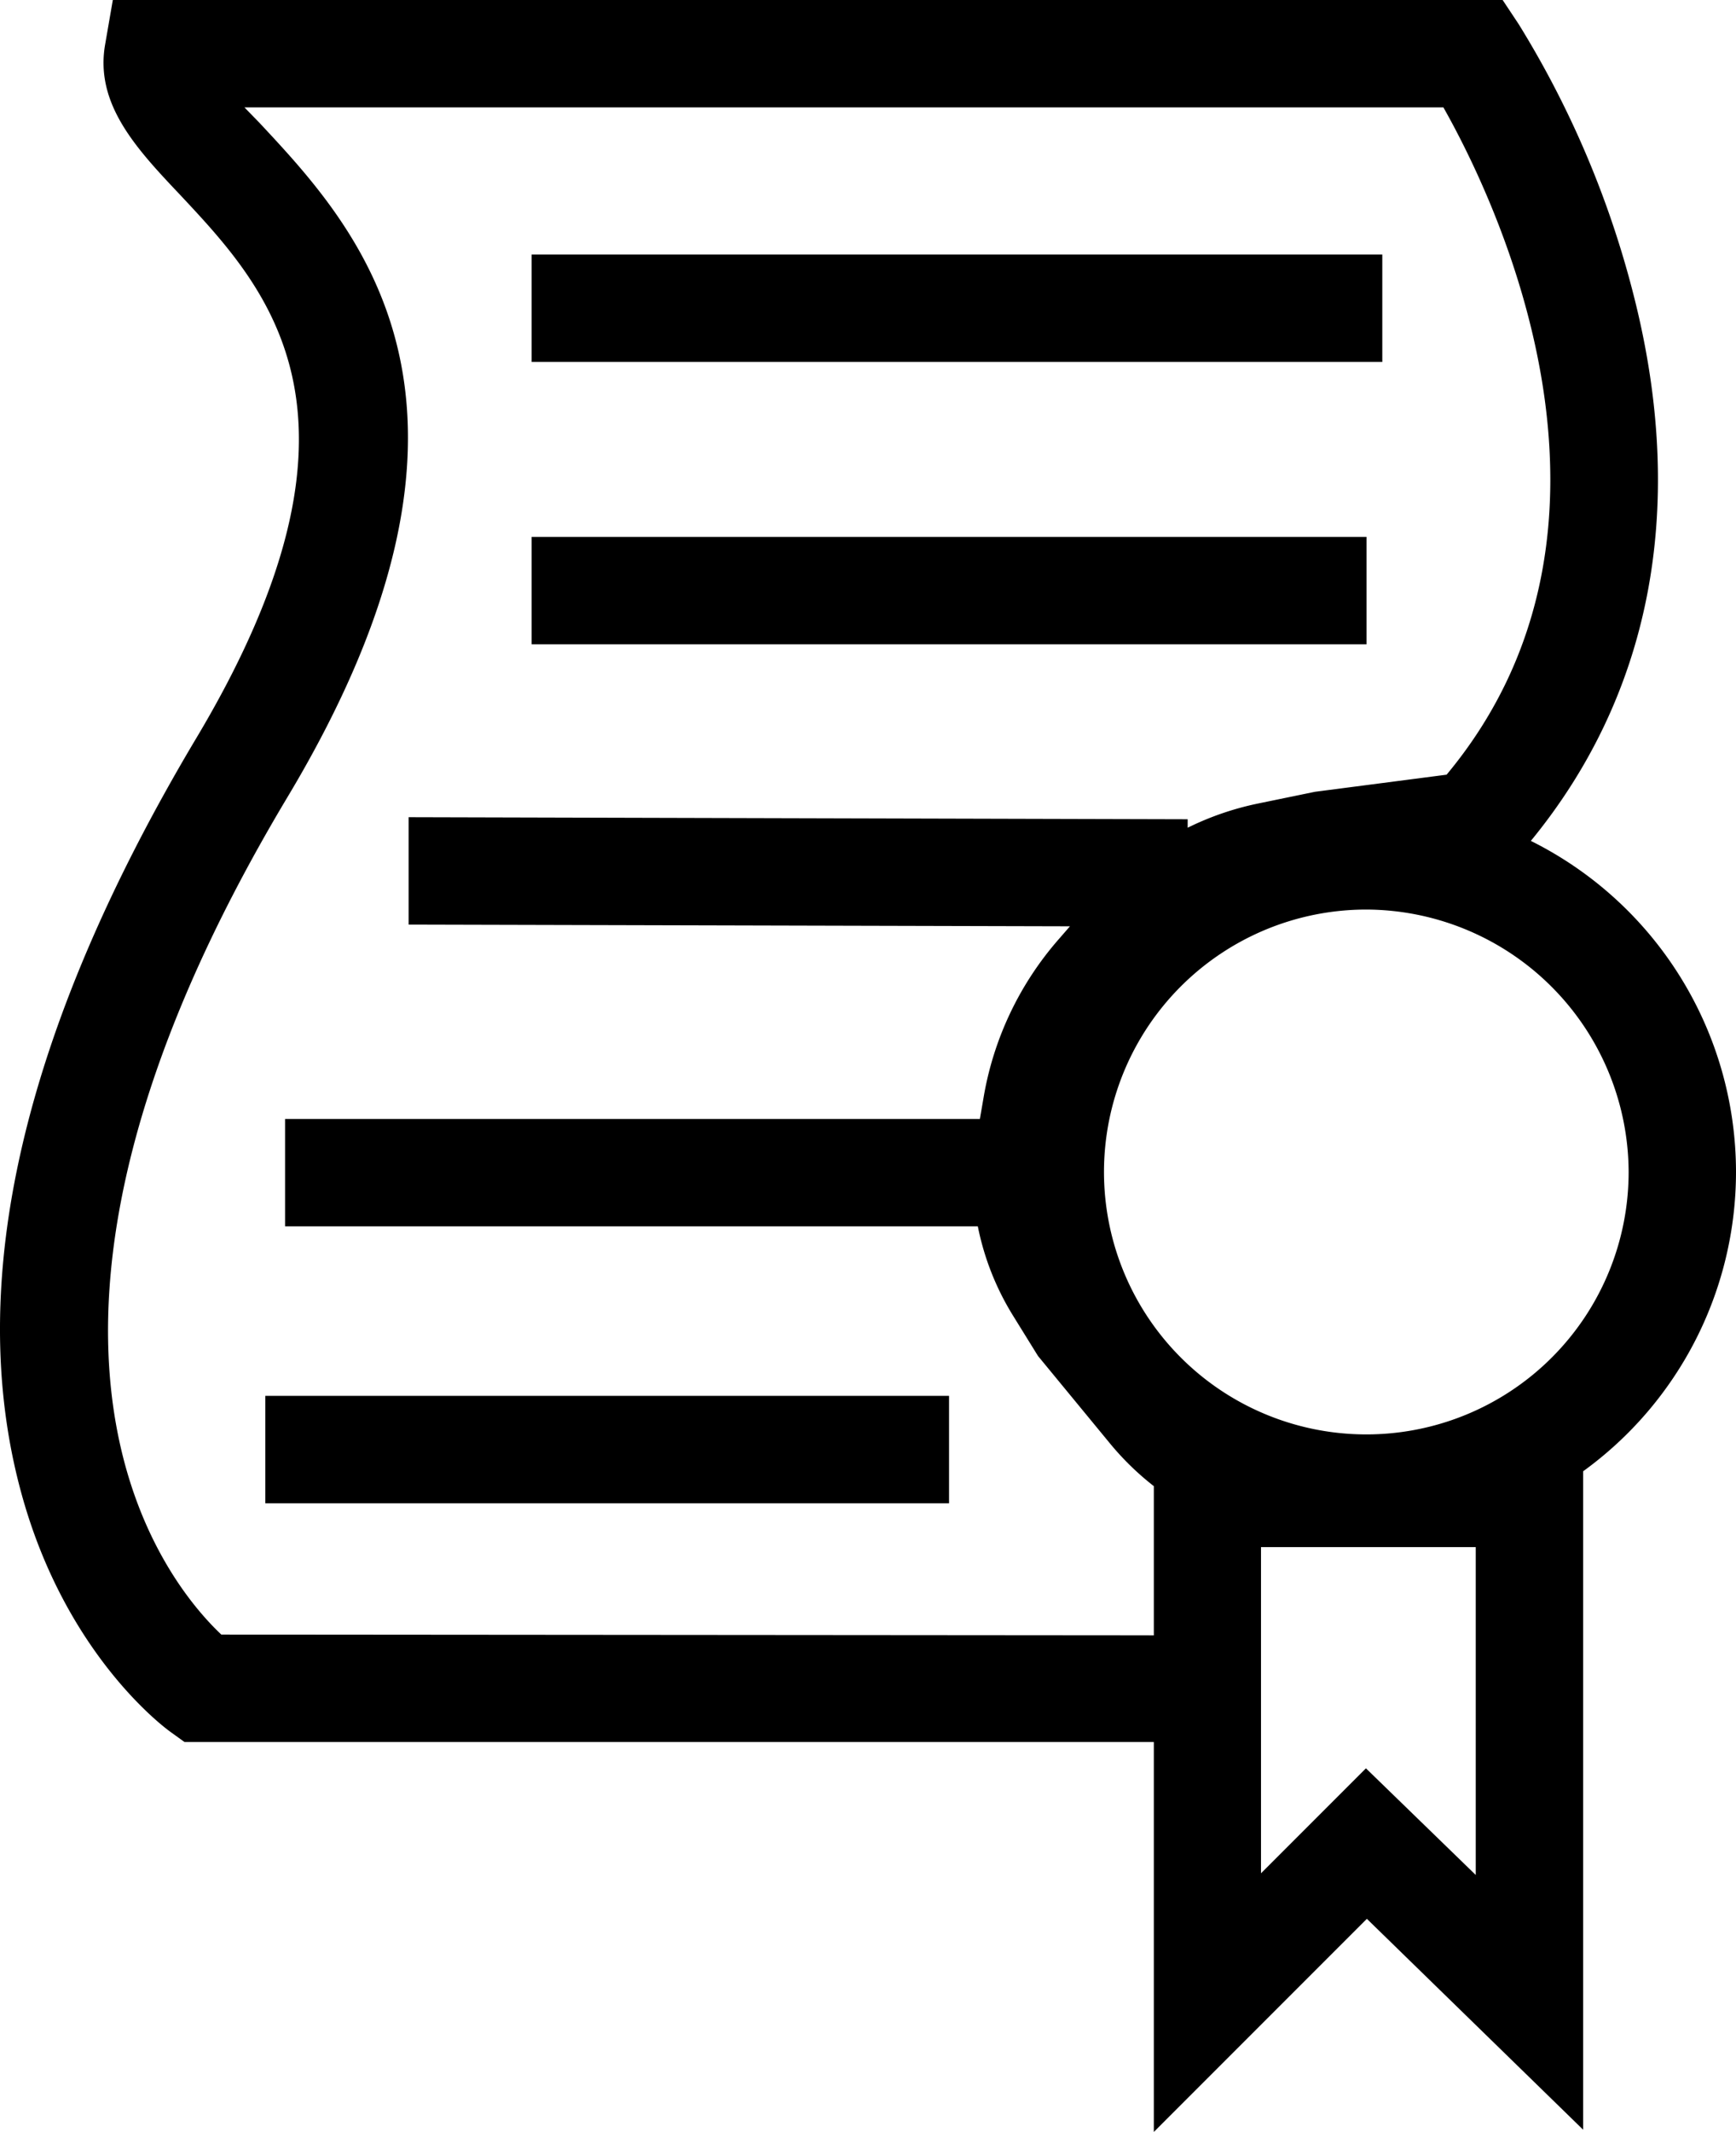 <svg xmlns="http://www.w3.org/2000/svg" viewBox="0 0 92.32 113.33"><title>Ресурс 2</title><path d="M28.27 13.53h45.24v5.71H28.27zm0 15.01h44.4v5.71h-44.4zM14.11 74.2h36.36v5.71H14.11z"/><path d="M92.32 62.29A19.67 19.67 0 0 0 81.41 44.7C87.73 37 89.68 27.21 87 16.19a51.42 51.42 0 0 0-6.24-14.91L79.91 0H6l-.41 2.37c-.55 3.17 1.67 5.54 4 8 4.68 5 11.09 11.81.77 29C1.22 54.74-1.9 68.15 1.11 79.28 3.46 88 8.84 91.9 9.06 92.06l.75.54h51.55v20.73L72.69 102l11.5 11.21v-35a19.65 19.65 0 0 0 8.13-15.92zm-5.71 0a13.95 13.95 0 1 1-13.94-13.94 14 14 0 0 1 13.94 13.94zm-74.84 24.6C8.92 84.21-2 71.25 15.29 42.37 27.82 21.46 19 12.1 13.78 6.51l-.78-.8h63.76c2.72 4.81 11.21 22.21.17 35.47l-7 .91-3.06.63A15.53 15.53 0 0 0 63.16 44v-.45l-41.43-.11v5.71l35.17.09-.6.69a17.1 17.1 0 0 0-4 8.45l-.19 1.1H15.16v5.71H52a14.34 14.34 0 0 0 1.85 4.71l1.35 2.18 3.82 4.64A14.83 14.83 0 0 0 61.36 79v7.93zm66.71 12.78L72.64 94l-5.58 5.58V82.24h11.42z"/></svg>
